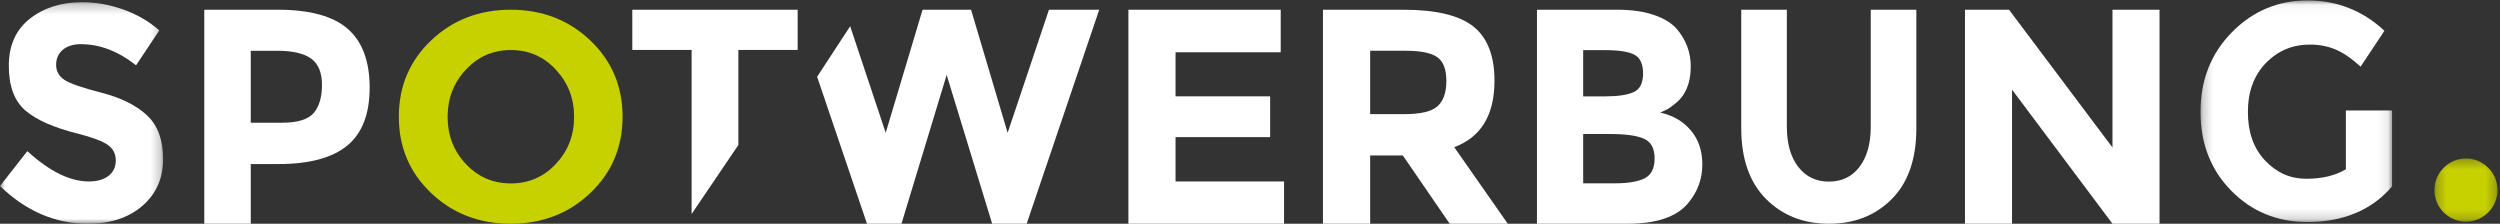 <svg xmlns="http://www.w3.org/2000/svg" xmlns:xlink="http://www.w3.org/1999/xlink" width="257" height="23" viewBox="0 0 257 23">
  <rect x="0" y="0" width="257" height="23" fill="#333333" stroke="none"/>
  <defs>
    <polygon id="logo-white-a" points=".258 .291 6.744 .291 6.744 6.788 .258 6.788"/>
    <polygon id="logo-white-c" points="0 .227 16.768 .227 16.768 23 0 23"/>
    <polygon id="logo-white-e" points=".212 .046 19.906 .046 19.906 22.82 .212 22.82"/>
  </defs>
  <g fill="none" fill-rule="evenodd">
    <g transform="translate(250 16)">
      <mask id="logo-white-b" fill="#fff">
        <use xlink:href="#logo-white-a"/>
      </mask>
      <path fill="#C8D100" d="M3.501,6.788 C1.713,6.788 0.258,5.331 0.258,3.54 C0.258,1.749 1.713,0.291 3.501,0.291 C5.288,0.291 6.744,1.749 6.744,3.54 C6.744,5.331 5.288,6.788 3.501,6.788" mask="url(#logo-white-b)"/>
    </g>
    <mask id="logo-white-d" fill="#fff">
      <use xlink:href="#logo-white-c"/>
    </mask>
    <path fill="#FFF" d="M10.439,9.534 C8.435,9.019 7.154,8.574 6.601,8.196 C6.047,7.818 5.77,7.309 5.77,6.668 C5.77,6.027 5.996,5.514 6.451,5.125 C6.904,4.736 7.523,4.541 8.309,4.541 C10.262,4.541 12.156,5.266 13.988,6.715 L16.375,3.126 C15.327,2.201 14.1,1.486 12.689,0.983 C11.28,0.478 9.87,0.227 8.459,0.227 C6.304,0.227 4.507,0.793 3.066,1.927 C1.625,3.061 0.906,4.674 0.906,6.762 C0.906,8.853 1.475,10.386 2.613,11.362 C3.75,12.338 5.549,13.131 8.006,13.738 C9.557,14.139 10.594,14.533 11.118,14.922 C11.644,15.31 11.904,15.835 11.904,16.495 C11.904,17.158 11.656,17.682 11.165,18.07 C10.67,18.459 9.991,18.653 9.125,18.653 C7.19,18.653 5.086,17.614 2.809,15.536 L-0,19.126 C2.678,21.709 5.689,23 9.033,23 C11.349,23 13.219,22.386 14.639,21.159 C16.058,19.93 16.768,18.328 16.768,16.354 C16.768,14.381 16.214,12.878 15.107,11.85 C13.998,10.82 12.442,10.049 10.439,9.534" mask="url(#logo-white-d)"/>
    <path fill="#FFF" d="M35.748,2.967 C34.246,1.658 31.853,1 28.566,1 L21,1 L21,23 L25.778,23 L25.778,16.864 L28.627,16.864 C31.791,16.864 34.145,16.233 35.685,14.975 C37.228,13.716 38,11.728 38,9.011 C38,6.293 37.249,4.279 35.748,2.967 M32.242,11.622 C31.669,12.283 30.588,12.615 28.994,12.615 L25.778,12.615 L25.778,5.219 L28.504,5.219 C30.078,5.219 31.235,5.486 31.981,6.021 C32.725,6.556 33.099,7.459 33.099,8.727 C33.099,9.998 32.812,10.961 32.242,11.622"/>
    <path fill="#C8D100" d="M60.678,19.846 C62.892,17.743 64,15.128 64,12.001 C64,8.872 62.892,6.257 60.678,4.153 C58.464,2.052 55.738,1 52.501,1 C49.262,1 46.536,2.052 44.322,4.153 C42.107,6.257 41,8.872 41,12.001 C41,15.128 42.107,17.743 44.322,19.846 C46.536,21.95 49.262,23 52.501,23 C55.738,23 58.464,21.95 60.678,19.846 M46.014,12.015 C46.014,10.115 46.64,8.497 47.894,7.156 C49.146,5.814 50.686,5.143 52.516,5.143 C54.344,5.143 55.885,5.814 57.138,7.156 C58.39,8.497 59.018,10.115 59.018,12.015 C59.018,13.915 58.39,15.53 57.138,16.861 C55.885,18.19 54.344,18.857 52.516,18.857 C50.686,18.857 49.146,18.19 47.894,16.861 C46.64,15.53 46.014,13.915 46.014,12.015"/>
    <polygon fill="#FFF" points="65 1 65 5.132 71.097 5.132 71.097 22 75.903 14.906 75.903 5.132 82 5.132 82 1"/>
    <polygon fill="#FFF" points="107.834 1 103.585 13.653 99.825 1 94.84 1 91.051 13.653 87.397 2.697 84 7.892 89.125 23 92.671 23 97.316 7.703 101.994 23 105.542 23 113 1"/>
    <polygon fill="#FFF" points="116 1 116 9.679 116 14.106 116 23 132 23 132 18.656 120.846 18.656 120.846 14.094 130.57 14.094 130.57 9.906 120.846 9.906 120.846 5.374 131.657 5.374 131.657 1"/>
    <path fill="#FFF" d="M153.632 8.301C153.632 5.742 152.911 3.884 151.472 2.73 150.03 1.577 147.62 1 144.24 1L136 1 136 23 140.852 23 140.852 15.981 144.21 15.981 149.03 23 155 23 149.496 15.13C152.254 14.103 153.632 11.826 153.632 8.301M147.785 10.914C147.184 11.459 146.054 11.732 144.397 11.732L140.852 11.732 140.852 5.217 144.49 5.217C146.044 5.217 147.133 5.437 147.755 5.878 148.376 6.319 148.687 7.132 148.687 8.316 148.687 9.502 148.388 10.368 147.785 10.914M170.674 11.575C171.039 11.407 171.293 11.286 171.435 11.214 171.577 11.14 171.831 10.957 172.197 10.662 173.272 9.823 173.811 8.544 173.811 6.823 173.811 5.396 173.335 4.116 172.379 2.982 171.851 2.374 171.065 1.891 170.018 1.535 168.973 1.179 167.729 1 166.287 1L158 1 158 23 167.321 23C170.246 23 172.299 22.317 173.476 20.955 174.493 19.778 175 18.426 175 16.894 175 15.51 174.609 14.35 173.827 13.415 173.046 12.482 171.995 11.868 170.674 11.575L170.674 11.575zM162.752 5.155L165.036 5.155C166.439 5.155 167.433 5.311 168.024 5.628 168.612 5.942 168.908 6.586 168.908 7.561 168.908 8.538 168.586 9.173 167.947 9.465 167.308 9.761 166.326 9.907 165.005 9.907L162.752 9.907 162.752 5.155zM169.076 18.327C168.394 18.671 167.373 18.845 166.011 18.845L162.752 18.845 162.752 13.778 165.555 13.778C167.14 13.778 168.293 13.941 169.013 14.266 169.733 14.59 170.096 15.263 170.096 16.28 170.096 17.298 169.754 17.979 169.076 18.327L169.076 18.327zM192.312 13.028C192.312 14.773 191.926 16.15 191.155 17.157 190.384 18.166 189.338 18.669 188.016 18.669 186.692 18.669 185.641 18.166 184.861 17.157 184.079 16.15 183.688 14.773 183.688 13.028L183.688 1 179 1 179 13.185C179 16.321 179.848 18.742 181.54 20.445 183.232 22.148 185.39 23 188.016 23 190.639 23 192.793 22.153 194.475 20.46 196.159 18.767 197 16.343 197 13.185L197 1 192.312 1 192.312 13.028z"/>
    <polygon fill="#FFF" points="217.163 1 217.163 15.163 206.529 1 202 1 202 23 206.837 23 206.837 9.213 217.163 23 222 23 222 1"/>
    <g transform="translate(226)">
      <mask id="logo-white-f" fill="#fff">
        <use xlink:href="#logo-white-e"/>
      </mask>
      <path fill="#FFF" d="M15.157,11.354 L15.157,17.402 C14.067,18.054 12.706,18.378 11.074,18.378 C9.438,18.378 8.033,17.754 6.852,16.503 C5.672,15.255 5.083,13.59 5.083,11.511 C5.083,9.433 5.698,7.757 6.927,6.486 C8.158,5.216 9.672,4.581 11.466,4.581 C12.393,4.581 13.256,4.745 14.051,5.069 C14.849,5.396 15.721,5.988 16.67,6.85 L19.12,3.164 C16.882,1.085 14.244,0.046 11.21,0.046 C8.174,0.046 5.581,1.138 3.435,3.32 C1.286,5.505 0.212,8.23 0.212,11.495 C0.212,14.76 1.265,17.464 3.375,19.607 C5.481,21.748 8.086,22.82 11.194,22.82 C14.905,22.82 17.809,21.601 19.906,19.164 L19.906,11.354 L15.157,11.354 Z" mask="url(#logo-white-f)"/>
    </g>
  </g>
</svg>
